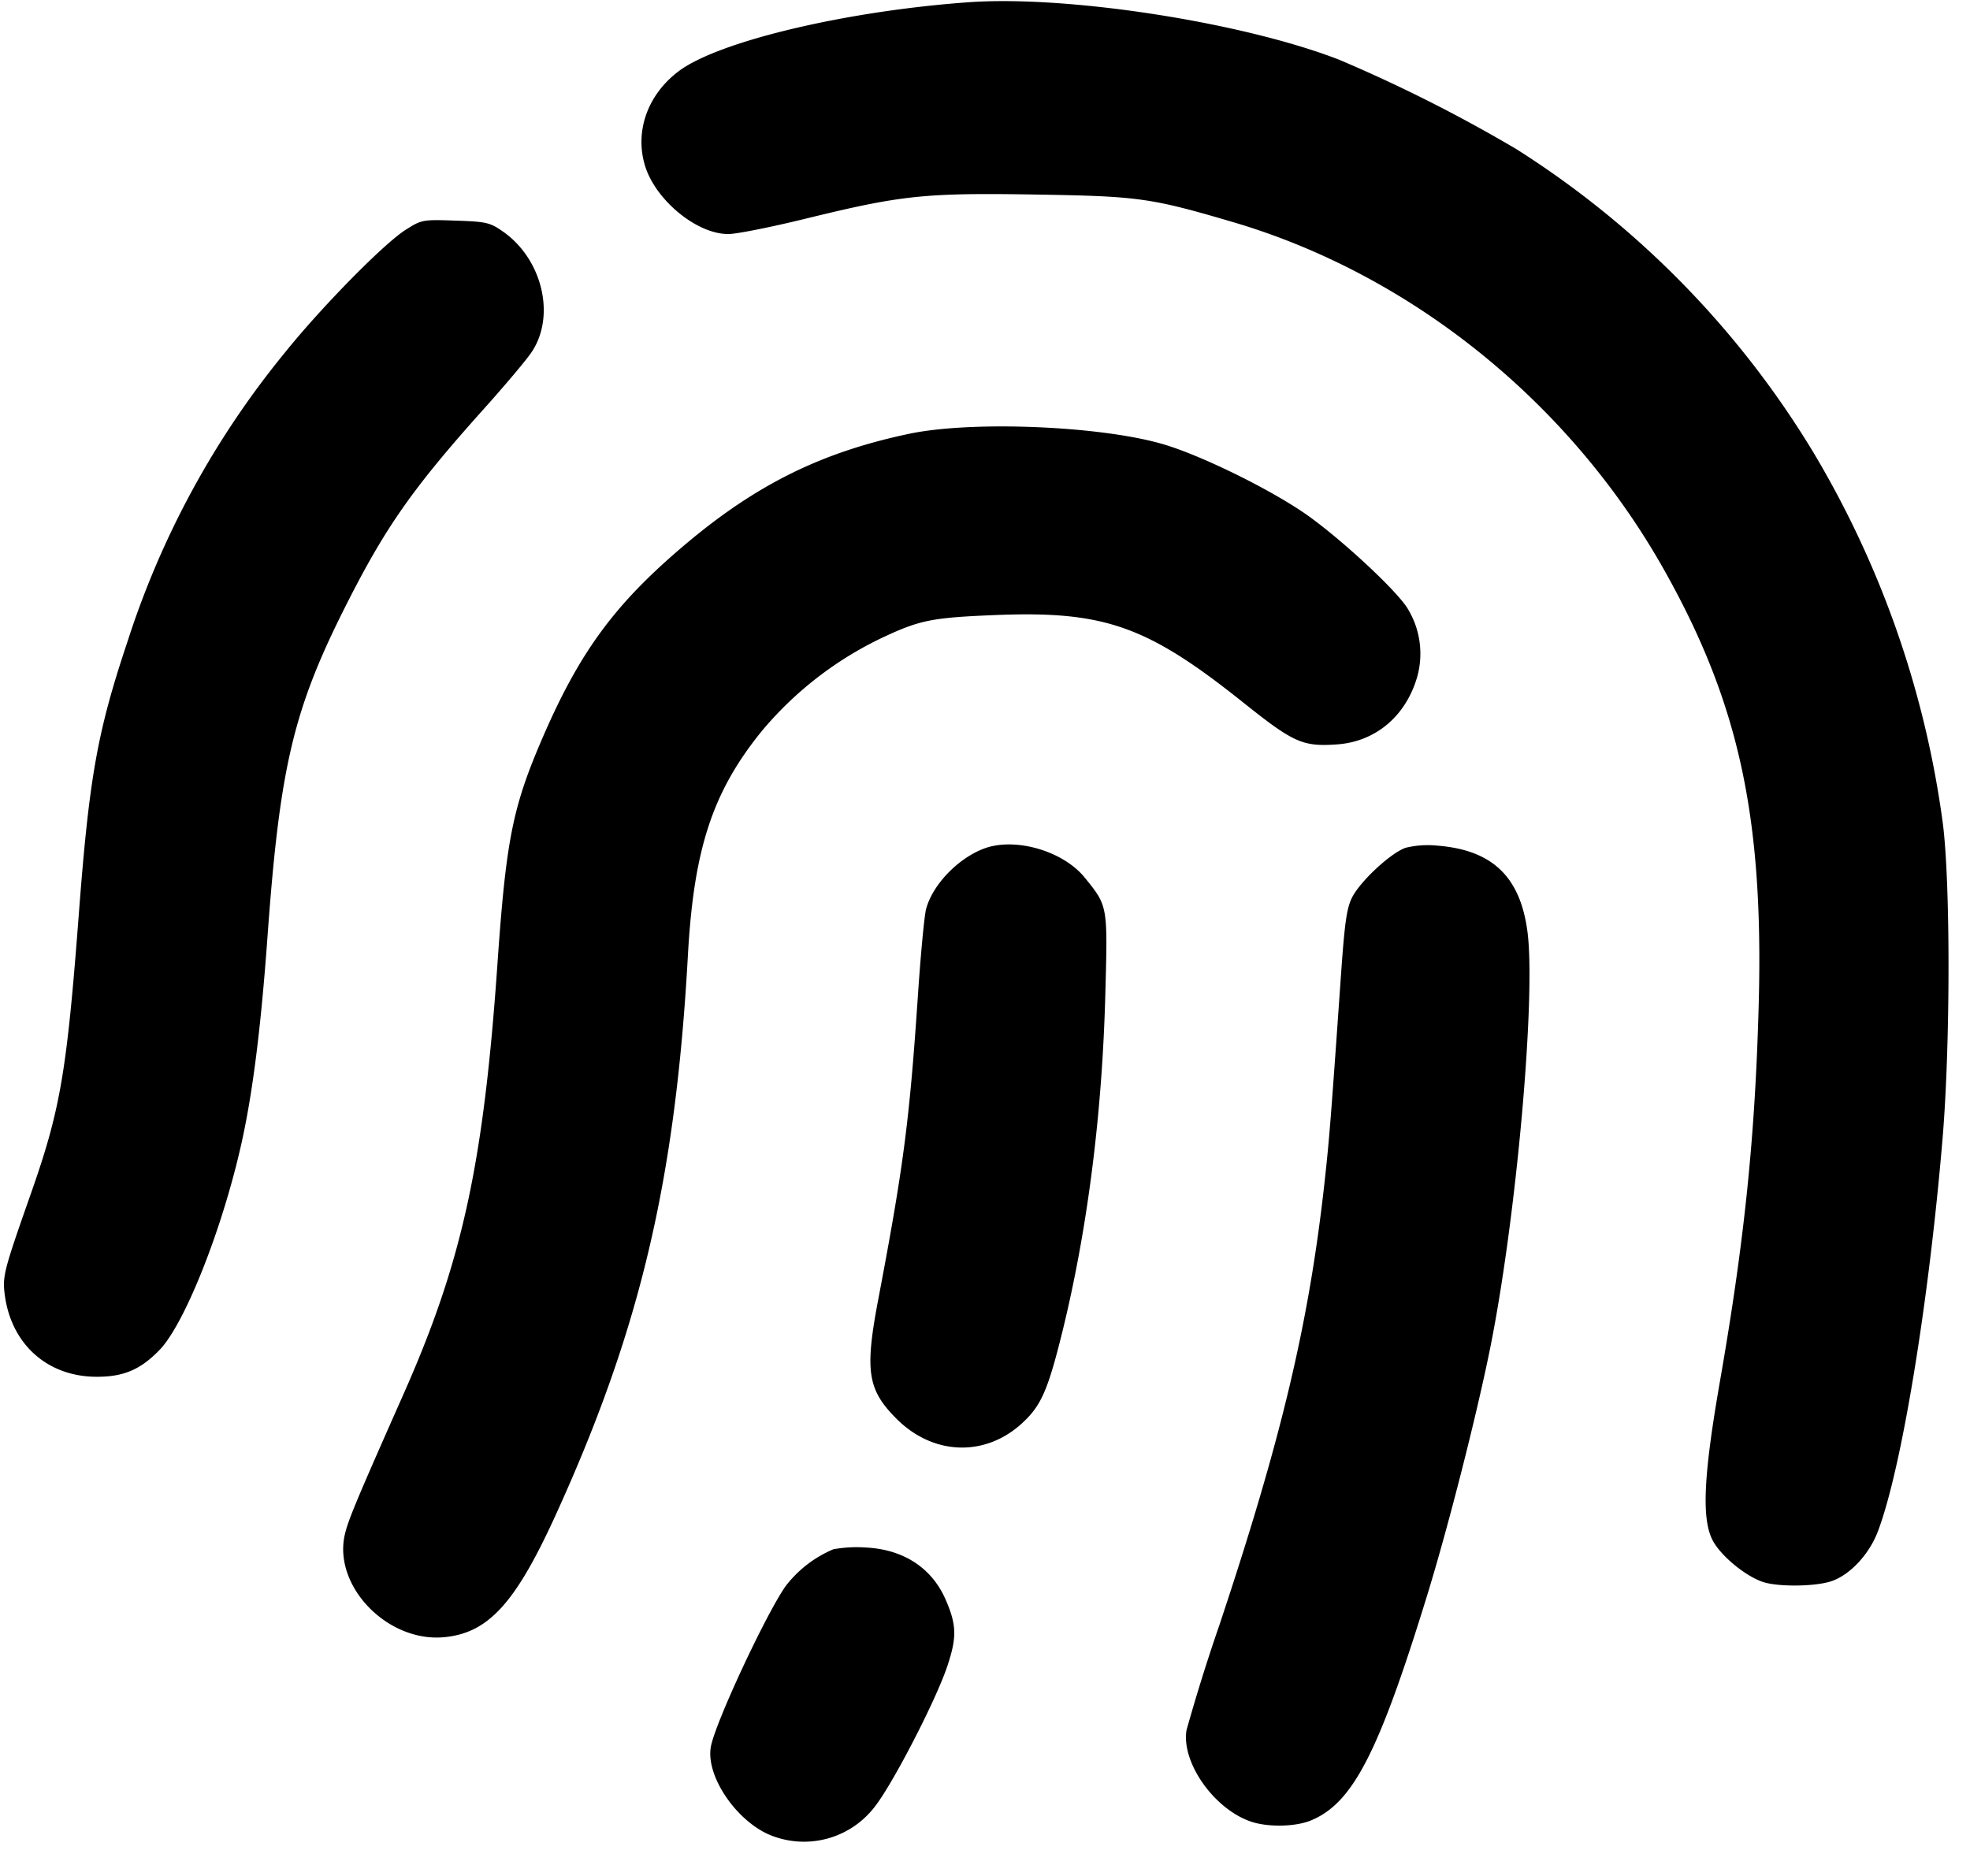 <svg xmlns="http://www.w3.org/2000/svg" viewBox="0 0 21 20">
  <path fill-rule="evenodd" d="M10.325.024C9.011.118 7.649.443 7.231.762c-.326.248-.464.632-.358.996.109.373.559.743.896.737.087-.001.453-.074.812-.162 1.033-.253 1.271-.278 2.458-.259 1.101.018 1.224.035 2.102.293 1.903.56 3.596 1.925 4.599 3.71.794 1.412 1.06 2.628 1.008 4.616-.037 1.412-.151 2.53-.415 4.042-.178 1.026-.196 1.478-.068 1.702.093.162.345.367.526.428.157.053.536.051.717-.003.202-.06.416-.285.511-.538.251-.663.54-2.422.688-4.179.085-1.004.085-2.753.002-3.377a10.4 10.4 0 0 0-1.378-3.944 9.86 9.86 0 0 0-3.168-3.235 16 16 0 0 0-1.887-.952C13.25.238 11.382-.052 10.325.024M4.323 2.451c-.23.145-.903.83-1.29 1.313a9.4 9.4 0 0 0-1.671 3.067c-.325.972-.41 1.447-.522 2.917-.129 1.694-.197 2.087-.516 2.992-.284.809-.299.866-.273 1.066.07.528.458.873.982.872.285 0 .464-.076.666-.284.268-.275.669-1.284.873-2.196.121-.539.209-1.237.279-2.205.132-1.824.276-2.431.844-3.553.419-.828.71-1.241 1.464-2.082.225-.251.454-.522.508-.604.259-.386.115-.991-.305-1.285-.139-.097-.177-.106-.508-.117-.35-.012-.36-.01-.531.099m5.372 2.173c-.928.195-1.619.534-2.372 1.165-.775.651-1.154 1.169-1.566 2.139-.295.694-.364 1.054-.454 2.345-.149 2.144-.376 3.182-1.007 4.602-.497 1.122-.587 1.336-.621 1.489-.123.547.453 1.143 1.053 1.091.473-.042.762-.355 1.19-1.291.904-1.98 1.282-3.577 1.415-5.979.063-1.136.263-1.743.786-2.389A3.8 3.8 0 0 1 9.423 6.79c.386-.18.519-.206 1.192-.233 1.16-.046 1.616.116 2.642.936.534.426.63.469.997.443.409-.029.732-.301.853-.719a.92.92 0 0 0-.115-.75c-.157-.226-.767-.782-1.109-1.011-.389-.261-1.058-.588-1.45-.71-.65-.203-2.053-.265-2.738-.122m.791 4.424c-.278.106-.547.388-.614.644-.019.069-.059.496-.089.948-.089 1.314-.153 1.803-.419 3.203-.147.771-.118.97.19 1.28.399.402.968.414 1.365.028.184-.177.257-.35.406-.954.268-1.092.425-2.326.458-3.61.025-.935.027-.926-.22-1.231-.233-.287-.747-.434-1.077-.308m4.499-.01c-.157.053-.481.353-.571.528-.058.114-.08.269-.119.826-.109 1.554-.125 1.756-.175 2.208-.166 1.504-.458 2.734-1.12 4.721a20 20 0 0 0-.352 1.125c-.056.35.302.851.698.978.182.058.47.051.631-.017.444-.185.719-.719 1.234-2.391.23-.747.531-1.932.676-2.653.277-1.382.486-3.726.396-4.427-.077-.591-.376-.876-.967-.921a1 1 0 0 0-.331.023m-6.101 7.479a1.25 1.25 0 0 0-.513.398c-.218.317-.748 1.457-.793 1.706-.06.326.3.835.68.961a.95.95 0 0 0 1.069-.323c.192-.245.65-1.132.771-1.495.104-.31.1-.443-.021-.718-.149-.335-.452-.53-.854-.548a1.4 1.4 0 0 0-.339.019"/>
</svg>
